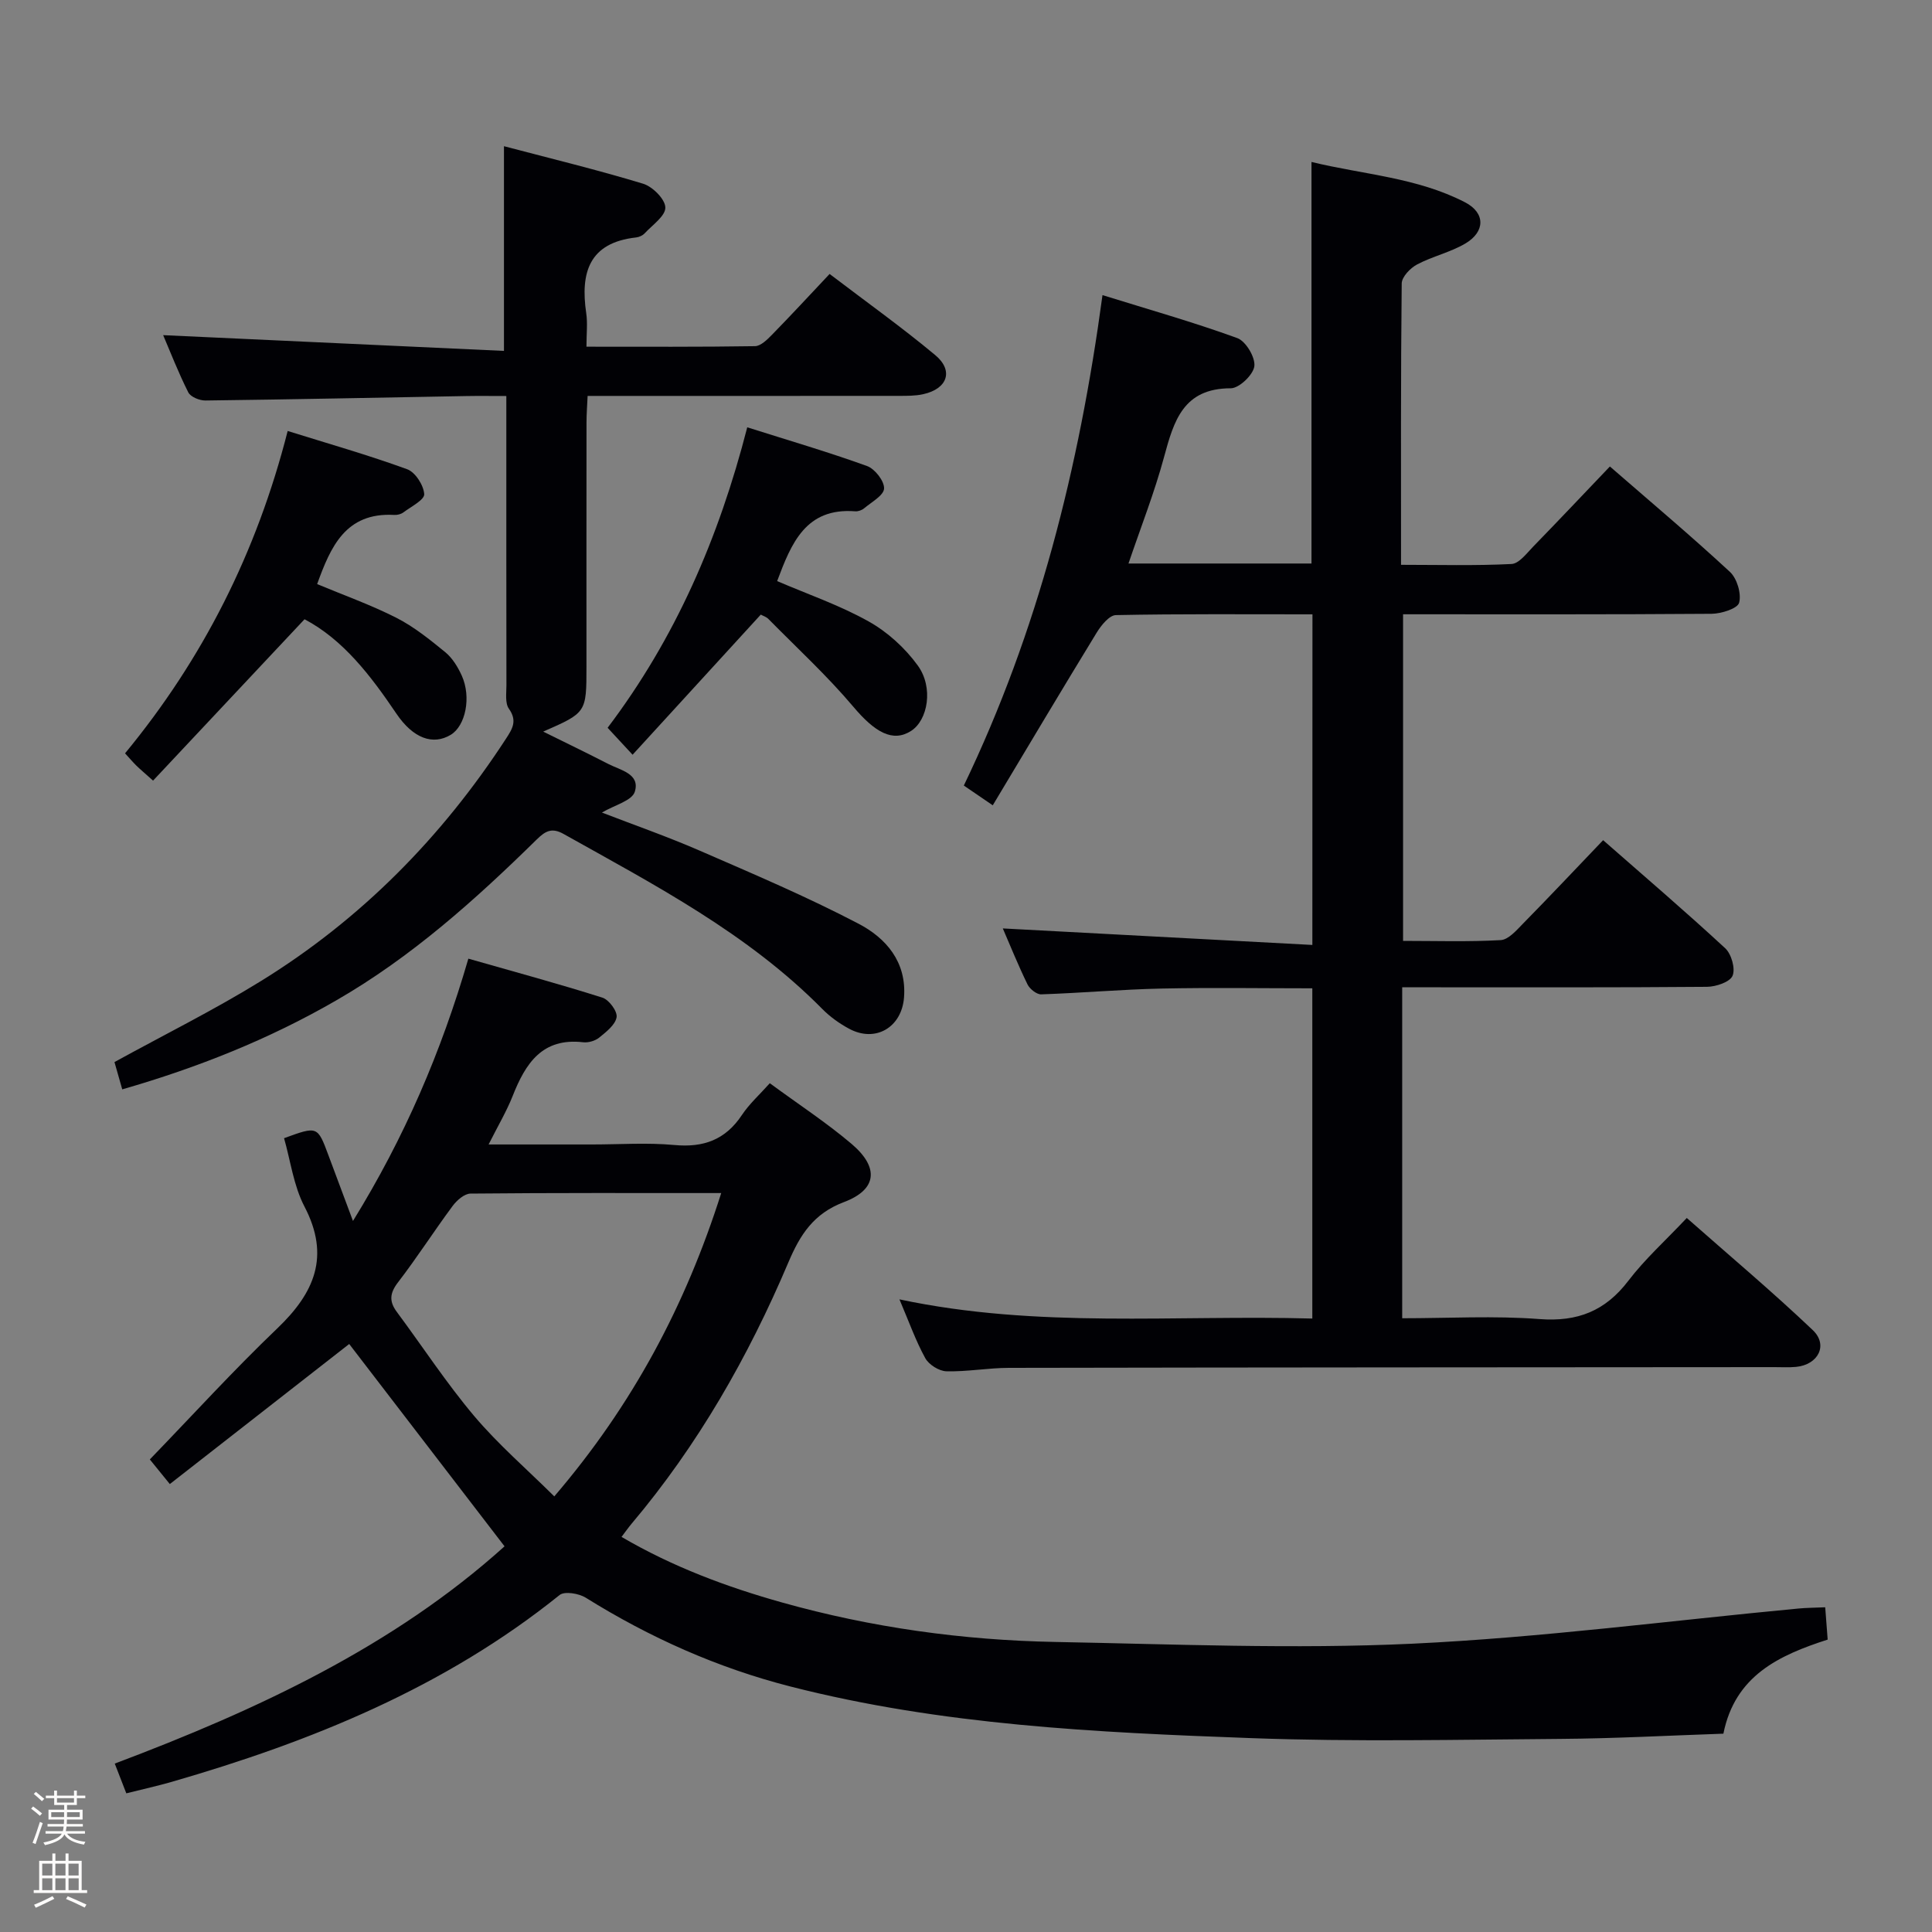 <svg enable-background="new 0 0 400 400" viewBox="0 0 400 400" xmlns="http://www.w3.org/2000/svg"><rect x="0" y="0" width="400" height="400" fill="#808080" stroke="none"/><path d="m6.44 374.46.42-.45c.65.47 1.27.95 1.85 1.44l-.45.49c-.65-.56-1.25-1.06-1.82-1.48m.93 7.33-.63-.26c.55-1.36 1.05-2.8 1.52-4.33.19.1.38.19.59.27-.46 1.29-.95 2.73-1.48 4.32m-.38-10.38.44-.42c.43.34 1.01.82 1.74 1.44l-.49.49c-.53-.51-1.09-1.01-1.69-1.51m2.5.35h1.72v-1.04h.59v1.04h3.52v-1.04h.59v1.04h1.75v.53h-1.75v1.42h-2.03v.97h3.22v2.03h-3.24c0 .35-.01.66-.03.93h3.32v.53h-3.37c-.03.27-.08.58-.15.94h3.96v.53h-3.71c.67.92 1.93 1.48 3.79 1.68-.13.24-.23.44-.29.59-2.13-.38-3.48-1.08-4.04-2.12-.43.97-1.77 1.72-4.03 2.23-.09-.19-.2-.37-.33-.55 2.1-.42 3.37-1.03 3.81-1.83h-3.36v-.53h3.58c.08-.29.13-.61.16-.94h-3.33v-.53h3.39c.02-.27.04-.58.04-.93h-3.23v-2.03h3.25v-.97h-2.07v-1.42h-1.73zm1.12 3.44v1h2.65c.01-.3.02-.44.01-.4v-.25-.35zm1.19-2h3.52v-.91h-3.52zm4.71 2h-2.63v.59c0 .15-.01.28-.01.4h2.64z" fill="#fcfbfa"/><path d="m13.56 383.74h.63v1.52h2.72v6.07h1.13v.6h-11.06v-.6h1.13v-6.07h2.73v-1.52h.63v1.52h2.1v-1.52zm-2.69 8.83.38.56c-1.24.63-2.53 1.25-3.85 1.85-.1-.21-.21-.42-.34-.63 1.36-.55 2.63-1.15 3.81-1.78m-2.13-4.27h2.1v-2.45h-2.1zm0 3.04h2.1v-2.46h-2.1zm2.72-3.04h2.1v-2.45h-2.1zm0 3.04h2.1v-2.46h-2.1zm6.07 3.6c-1.41-.71-2.7-1.3-3.86-1.78l.35-.56c1.45.62 2.75 1.19 3.88 1.72zm-1.25-9.09h-2.1v2.45h2.1zm-2.09 5.49h2.1v-2.46h-2.1z" fill="#fcfbfa"/><g fill="#010105"><path d="m271.73 127.19c-13.79 0-27.25-.11-40.7.16-1.36.03-3.04 2.11-3.96 3.61-7.18 11.74-14.22 23.57-21.53 35.77-2.57-1.75-4.14-2.83-5.99-4.09 15.37-31.98 23.86-65.64 28.71-101.54 9.54 2.97 18.85 5.6 27.91 8.9 1.76.64 3.75 3.97 3.53 5.81-.21 1.77-3.14 4.58-4.88 4.58-9.85 0-11.79 6.76-13.82 14.25-1.98 7.33-4.78 14.43-7.36 22.03h37.89c0-27.53 0-54.92 0-83.14 10.63 2.6 21.8 3.19 31.8 8.36 4.21 2.18 4.21 6.07.05 8.53-3.1 1.83-6.8 2.64-10 4.34-1.4.74-3.15 2.57-3.17 3.92-.21 19.16-.14 38.32-.14 58.26 7.73 0 15.32.21 22.87-.17 1.57-.08 3.15-2.22 4.51-3.62 5.22-5.36 10.35-10.8 15.86-16.57 8.47 7.36 16.84 14.4 24.85 21.82 1.47 1.36 2.41 4.51 1.91 6.38-.32 1.22-3.69 2.28-5.7 2.3-21.15.16-42.3.1-63.88.1v67.62c6.68 0 13.47.22 20.21-.16 1.61-.09 3.27-2.03 4.62-3.41 5.46-5.56 10.81-11.23 16.59-17.28 8.67 7.6 17.12 14.83 25.27 22.37 1.29 1.19 2.15 4.22 1.53 5.7-.54 1.3-3.43 2.27-5.29 2.29-19 .16-38 .1-56.99.1-1.96 0-3.92 0-6.12 0v68.52c9.57 0 19.05-.55 28.43.17 7.89.6 13.62-1.67 18.4-7.94 3.4-4.46 7.65-8.28 12.09-12.99 8.82 7.79 17.7 15.24 26.09 23.22 3.24 3.09 1.12 7.17-3.47 7.61-1.49.14-3 .05-4.5.05-52.83.04-105.65.05-158.48.15-4.31.01-8.63.82-12.93.71-1.52-.04-3.63-1.37-4.37-2.71-1.99-3.62-3.38-7.56-5.35-12.18 28.62 6.08 56.96 3.18 85.48 3.97 0-22.96 0-45.39 0-68.37-10.4 0-20.83-.17-31.24.05-8.3.18-16.59.92-24.89 1.2-.94.03-2.36-1.1-2.83-2.05-1.96-4.01-3.63-8.16-5.12-11.6 21.22 1.13 42.49 2.27 64.09 3.42.02-23.44.02-45.55.02-68.45z"/><path d="m26.15 371.29c-.83-2.14-1.53-3.94-2.39-6.16 29.62-11.15 57.81-24.34 80.7-44.98-10.96-14.28-21.71-28.28-32.16-41.89-11.69 9.12-24.2 18.89-37.14 29-1.94-2.38-3.23-3.97-4.14-5.1 8.97-9.28 17.37-18.51 26.38-27.12 7.72-7.38 11.01-14.95 5.63-25.25-2.24-4.29-2.87-9.42-4.22-14.14 6.93-2.53 6.93-2.53 9.19 3.54 1.56 4.17 3.12 8.34 5.08 13.6 10.69-17.33 18.25-34.95 23.89-54.31 9.43 2.69 18.65 5.19 27.75 8.07 1.36.43 3.14 2.84 2.94 4.05-.26 1.58-2.15 3.04-3.61 4.23-.83.67-2.23 1.08-3.29.96-8.5-.99-11.95 4.37-14.61 11.1-1.26 3.19-3.04 6.18-4.99 10.06h21.45c5.67 0 11.37-.41 16.99.11 6.05.57 10.58-1.07 13.99-6.19 1.54-2.32 3.68-4.24 5.79-6.6 6.04 4.44 11.77 8.18 16.94 12.57 5.73 4.87 5.29 9.45-1.59 12.04-6.31 2.38-9.09 6.79-11.5 12.47-8.29 19.55-18.74 37.86-32.5 54.16-.62.74-1.17 1.53-2.05 2.69 10.64 6.22 21.78 10.36 33.25 13.58 18.49 5.19 37.41 7.81 56.58 8.17 24.64.46 49.33 1.51 73.91.36 26.69-1.26 53.28-4.77 79.91-7.28 1.65-.16 3.32-.16 5.56-.26.17 2.17.33 4.24.51 6.69-10.01 3.23-19.18 7.42-21.59 19.48-11.25.38-22.5 1-33.76 1.08-21.33.16-42.68.62-63.99-.16-32.04-1.17-64.12-2.68-95.42-10.69-15.09-3.86-29.14-10.14-42.36-18.38-1.43-.89-4.39-1.39-5.42-.56-23.8 19.15-51.4 30.34-80.36 38.7-2.85.82-5.77 1.46-9.35 2.36zm123.17-124.28c-17.72 0-34.82-.06-51.91.11-1.26.01-2.84 1.4-3.71 2.58-3.86 5.2-7.35 10.67-11.3 15.8-1.72 2.24-1.86 3.94-.24 6.12 5.34 7.19 10.26 14.73 16.02 21.56 4.96 5.87 10.85 10.95 16.58 16.63 16.25-18.98 27.18-39.55 34.56-62.8z"/><path d="m25.31 225.54c-.63-2.2-1.16-4.06-1.61-5.65 10.37-5.7 20.64-10.79 30.35-16.79 20.71-12.79 37.43-29.76 50.71-50.16 1.35-2.07 2.37-3.71.6-6.21-.82-1.16-.51-3.21-.51-4.85-.03-18-.02-35.99-.02-53.99 0-1.79 0-3.57 0-5.9-3.14 0-5.76-.04-8.37.01-17.97.32-35.95.7-53.92.92-1.22.02-3.08-.74-3.56-1.69-2.07-4.11-3.74-8.43-5.2-11.84 23.44 1.08 46.89 2.17 70.56 3.26 0-14.73 0-28.09 0-42.38 9.76 2.57 19.37 4.9 28.82 7.77 1.96.6 4.56 3.2 4.59 4.92.04 1.76-2.68 3.62-4.28 5.35-.42.45-1.14.78-1.76.85-9.77 1.08-11.57 7.3-10.34 15.67.31 2.08.05 4.24.05 6.95 12.02 0 23.46.07 34.89-.11 1.2-.02 2.54-1.36 3.53-2.37 3.95-4.04 7.78-8.18 11.92-12.58 7.74 5.89 15.02 11.09 21.87 16.8 3.88 3.23 2.53 7-2.52 8.1-1.6.35-3.29.34-4.95.34-21.32.02-42.63.01-64.5.01-.09 2.01-.23 3.77-.23 5.53-.02 16.83-.01 33.66-.01 50.49 0 9.56 0 9.56-8.96 13.48 4.69 2.32 9.11 4.45 13.46 6.69 2.54 1.31 6.66 2.04 5.51 5.76-.58 1.87-4.23 2.78-6.81 4.31 6.49 2.51 13.47 4.94 20.23 7.88 11.08 4.82 22.23 9.55 32.91 15.14 5.64 2.95 9.97 7.86 9.41 15.25-.47 6.2-5.9 9.42-11.35 6.5-2.02-1.08-3.98-2.49-5.59-4.12-15.45-15.64-34.68-25.65-53.55-36.22-2.47-1.39-3.81-.56-5.55 1.14-12.73 12.5-25.98 24.38-41.55 33.34-13.86 8.01-28.6 13.88-44.27 18.4z"/><path d="m59.56 89.23c8.46 2.64 16.71 4.99 24.74 7.92 1.68.61 3.41 3.31 3.53 5.15.08 1.18-2.72 2.59-4.32 3.79-.49.37-1.27.56-1.9.52-10.09-.56-13.17 6.65-15.95 14.32 5.5 2.3 11.13 4.3 16.41 6.98 3.64 1.86 6.93 4.51 10.12 7.12 1.48 1.21 2.6 3.06 3.41 4.84 2.02 4.48.79 10.42-2.29 12.27-3.66 2.2-7.76.76-11.25-4.4-5.33-7.89-11.03-15.33-19.01-19.53-10.58 11.27-20.87 22.23-31.36 33.41-1.84-1.65-2.69-2.36-3.48-3.13-.7-.69-1.34-1.45-2.32-2.52 16.09-19.52 27.25-41.54 33.67-66.74z"/><path d="m157.51 127.25c-8.93 9.76-17.54 19.17-26.54 29.01-2.17-2.35-3.59-3.88-5.17-5.58 14.03-18.54 23.02-39.27 28.91-62.21 8.55 2.71 16.77 5.11 24.81 8.02 1.62.59 3.58 3.1 3.52 4.65-.06 1.43-2.59 2.8-4.12 4.09-.47.4-1.25.68-1.86.63-10.24-.79-13.22 6.6-16.16 14.45 6.33 2.72 12.94 4.99 18.94 8.35 3.9 2.18 7.54 5.49 10.17 9.12 3.31 4.56 2.1 11.32-1.38 13.55-3.79 2.43-7.49.29-11.96-5.01-5.41-6.41-11.64-12.14-17.55-18.14-.44-.47-1.14-.67-1.61-.93z"/></g></svg>